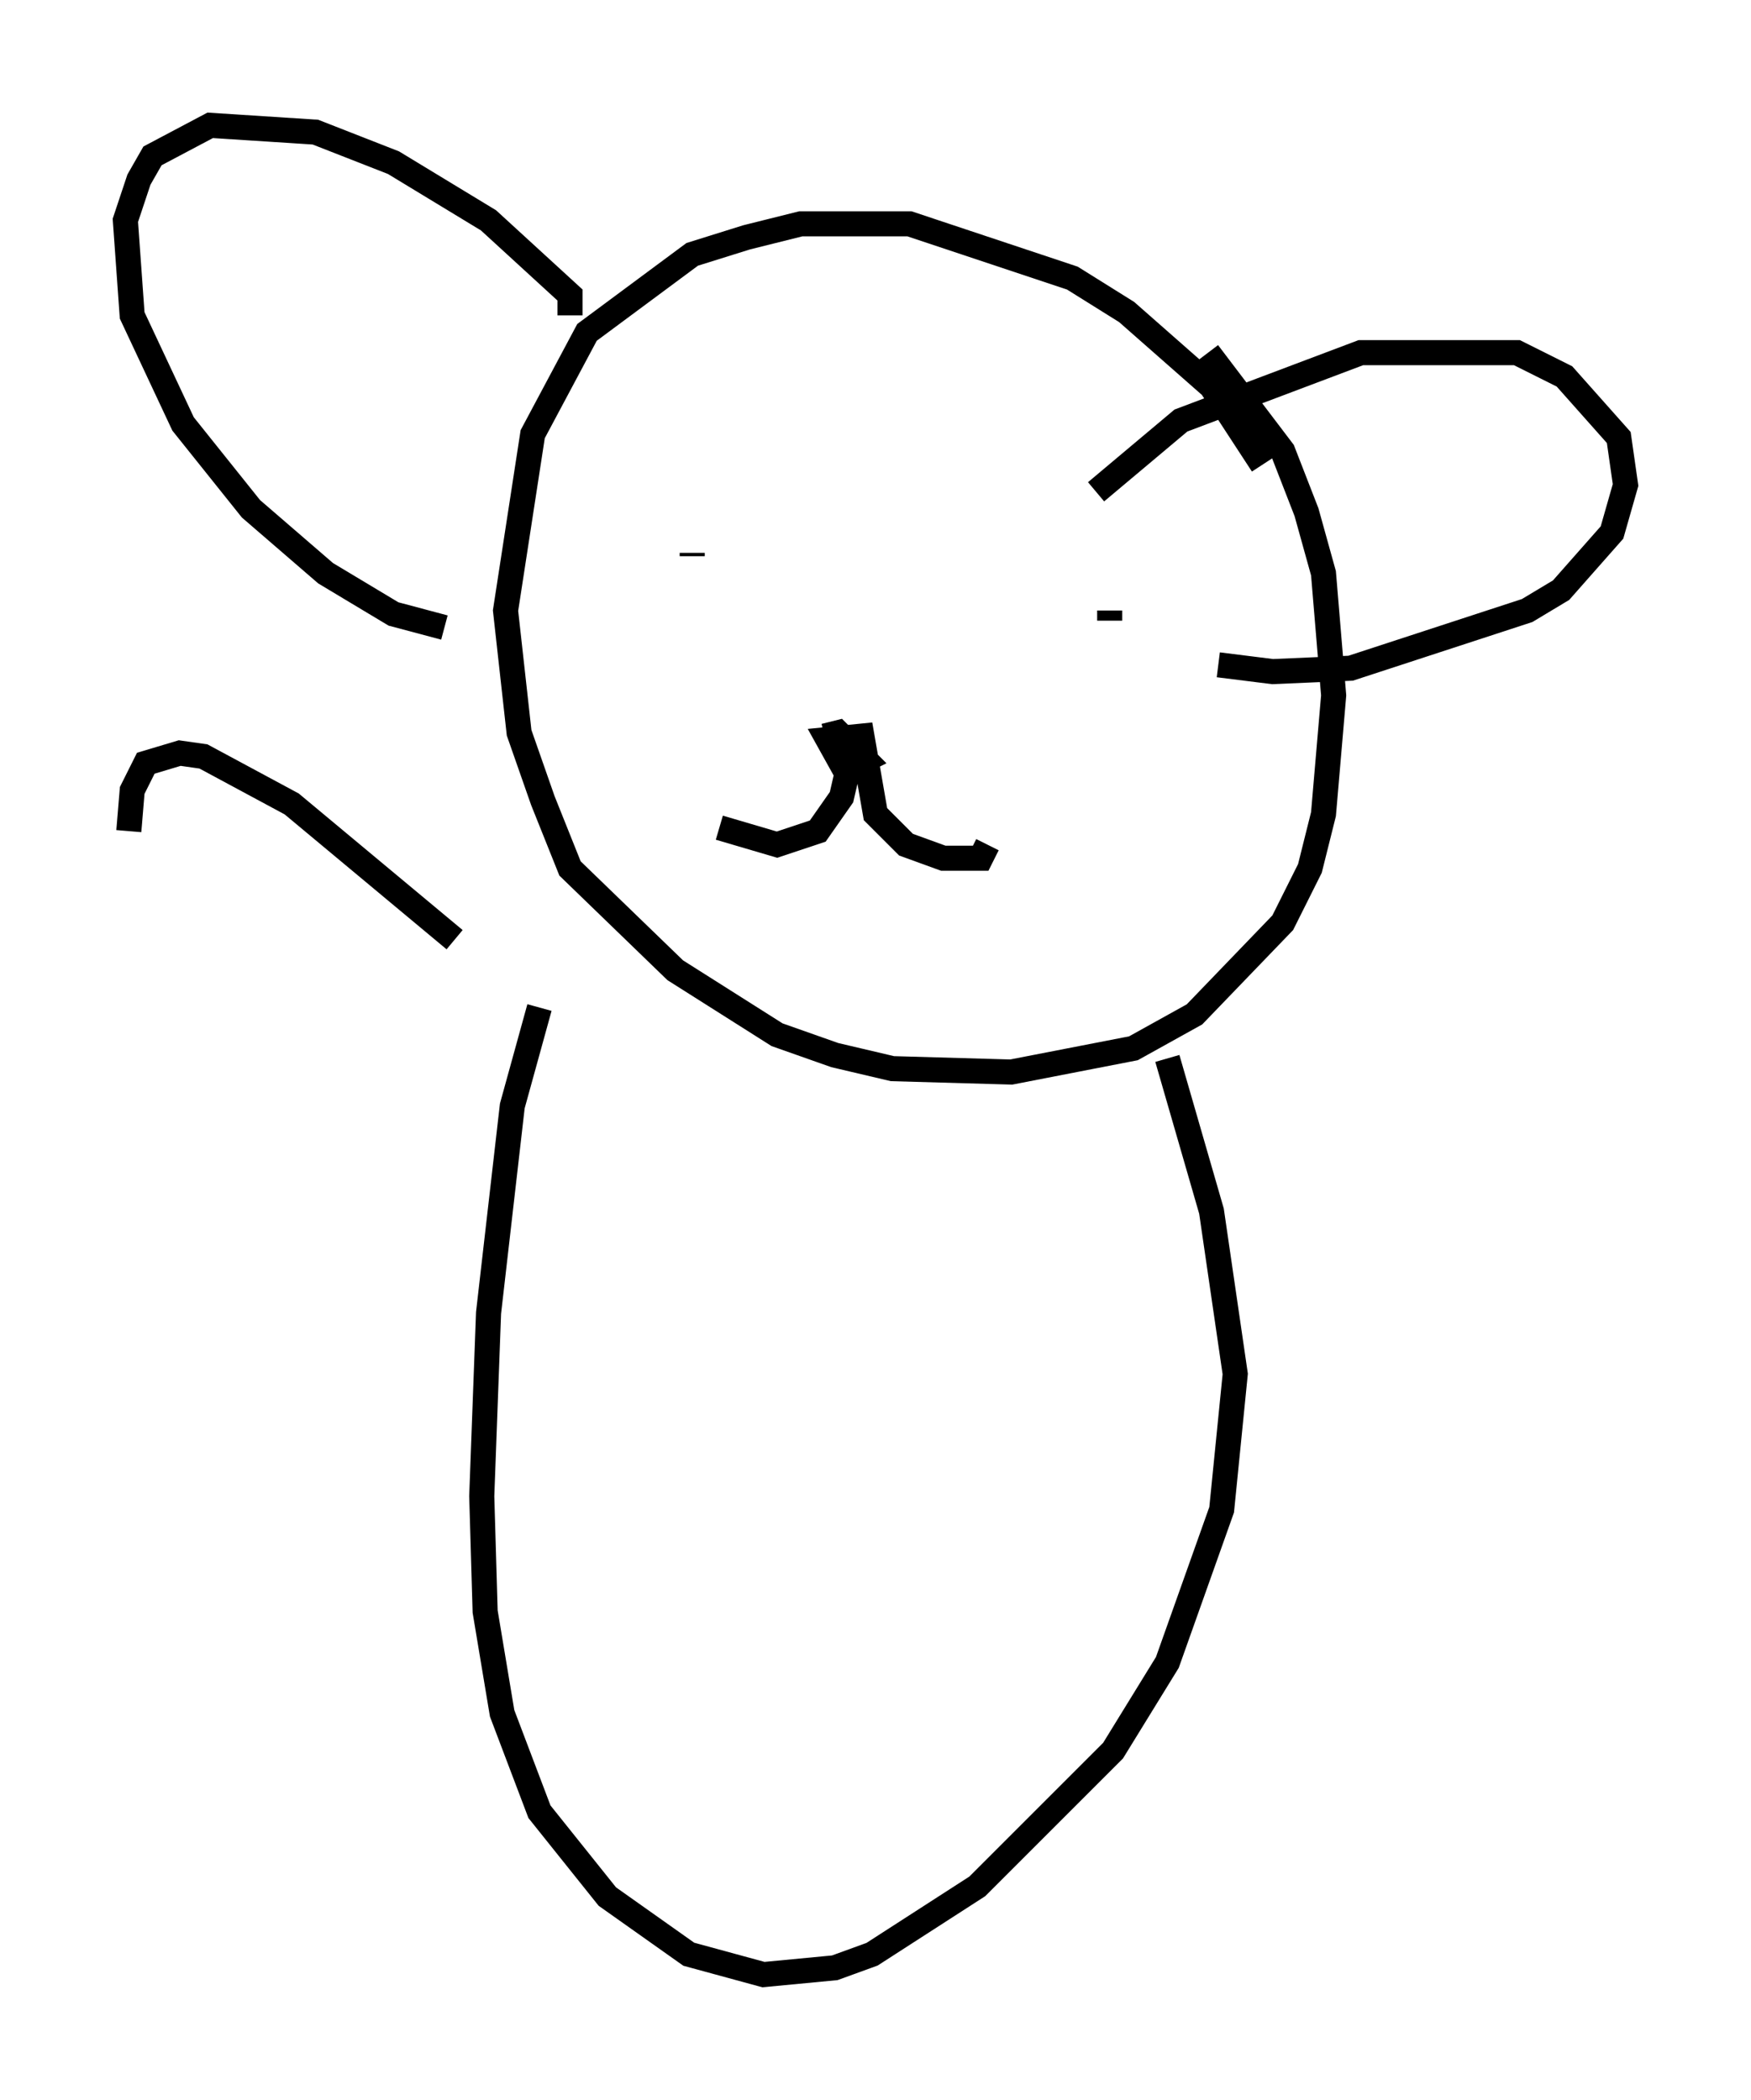 <?xml version="1.0" encoding="utf-8" ?>
<svg baseProfile="full" height="83.748" version="1.1" width="69.81" xmlns="http://www.w3.org/2000/svg" xmlns:ev="http://www.w3.org/2001/xml-events" xmlns:xlink="http://www.w3.org/1999/xlink"><defs /><rect fill="white" height="83.748" width="69.81" x="0" y="0" /><path d="M51.414, 22.591 m-1.083, -4.059 l-2.03, -3.112 -3.383, -2.977 l-2.165, -1.353 -6.495, -2.165 l-4.33, 0.0 -2.165, 0.541 l-2.165, 0.677 -4.195, 3.112 l-2.165, 4.059 -1.083, 7.036 l0.541, 4.871 0.947, 2.706 l1.083, 2.706 4.195, 4.059 l4.059, 2.571 2.3, 0.812 l2.3, 0.541 4.736, 0.135 l4.871, -0.947 2.436, -1.353 l3.518, -3.654 1.083, -2.165 l0.541, -2.165 0.406, -4.736 l-0.406, -4.871 -0.677, -2.436 l-0.947, -2.436 -2.977, -3.924 m-25.44, -1.488 l0.0, -0.812 -3.248, -2.977 l-3.789, -2.3 -3.112, -1.218 l-4.195, -0.271 -2.3, 1.218 l-0.541, 0.947 -0.541, 1.624 l0.271, 3.789 2.03, 4.33 l2.706, 3.383 2.977, 2.571 l2.706, 1.624 2.03, 0.541 m25.981, -5.413 l3.383, -2.842 7.172, -2.706 l6.225, 0.0 1.894, 0.947 l2.165, 2.436 0.271, 1.894 l-0.541, 1.894 -2.03, 2.3 l-1.353, 0.812 -7.036, 2.3 l-3.112, 0.135 -2.165, -0.271 m-20.974, -4.33 l0.0, -0.135 m15.697, 3.248 l0.0, 0.0 m0.406, 0.0 l0.0, 0.0 m0.541, -1.083 l0.0, 0.0 m0.0, 0.135 l0.0, 0.406 m-11.367, 4.601 l0.541, -0.135 1.083, 1.083 l-0.812, 0.406 -0.677, -1.218 l1.353, -0.135 0.541, 3.112 l1.218, 1.218 1.488, 0.541 l1.488, 0.0 0.271, -0.541 m-5.413, -3.654 l-0.406, 1.759 -0.947, 1.353 l-1.624, 0.541 -2.3, -0.677 m17.862, 9.202 l1.759, 6.089 0.947, 6.495 l-0.541, 5.413 -2.165, 6.089 l-2.165, 3.518 -5.413, 5.413 l-4.195, 2.706 -1.488, 0.541 l-2.842, 0.271 -2.977, -0.812 l-3.248, -2.3 -2.706, -3.383 l-1.488, -3.924 -0.677, -4.059 l-0.135, -4.601 0.271, -7.307 l0.947, -8.254 1.083, -3.924 m-3.383, -2.706 l-6.495, -5.413 -3.518, -1.894 l-0.947, -0.135 -1.353, 0.406 l-0.541, 1.083 -0.135, 1.624 " fill="none" stroke="black" stroke-width="1" /></svg>